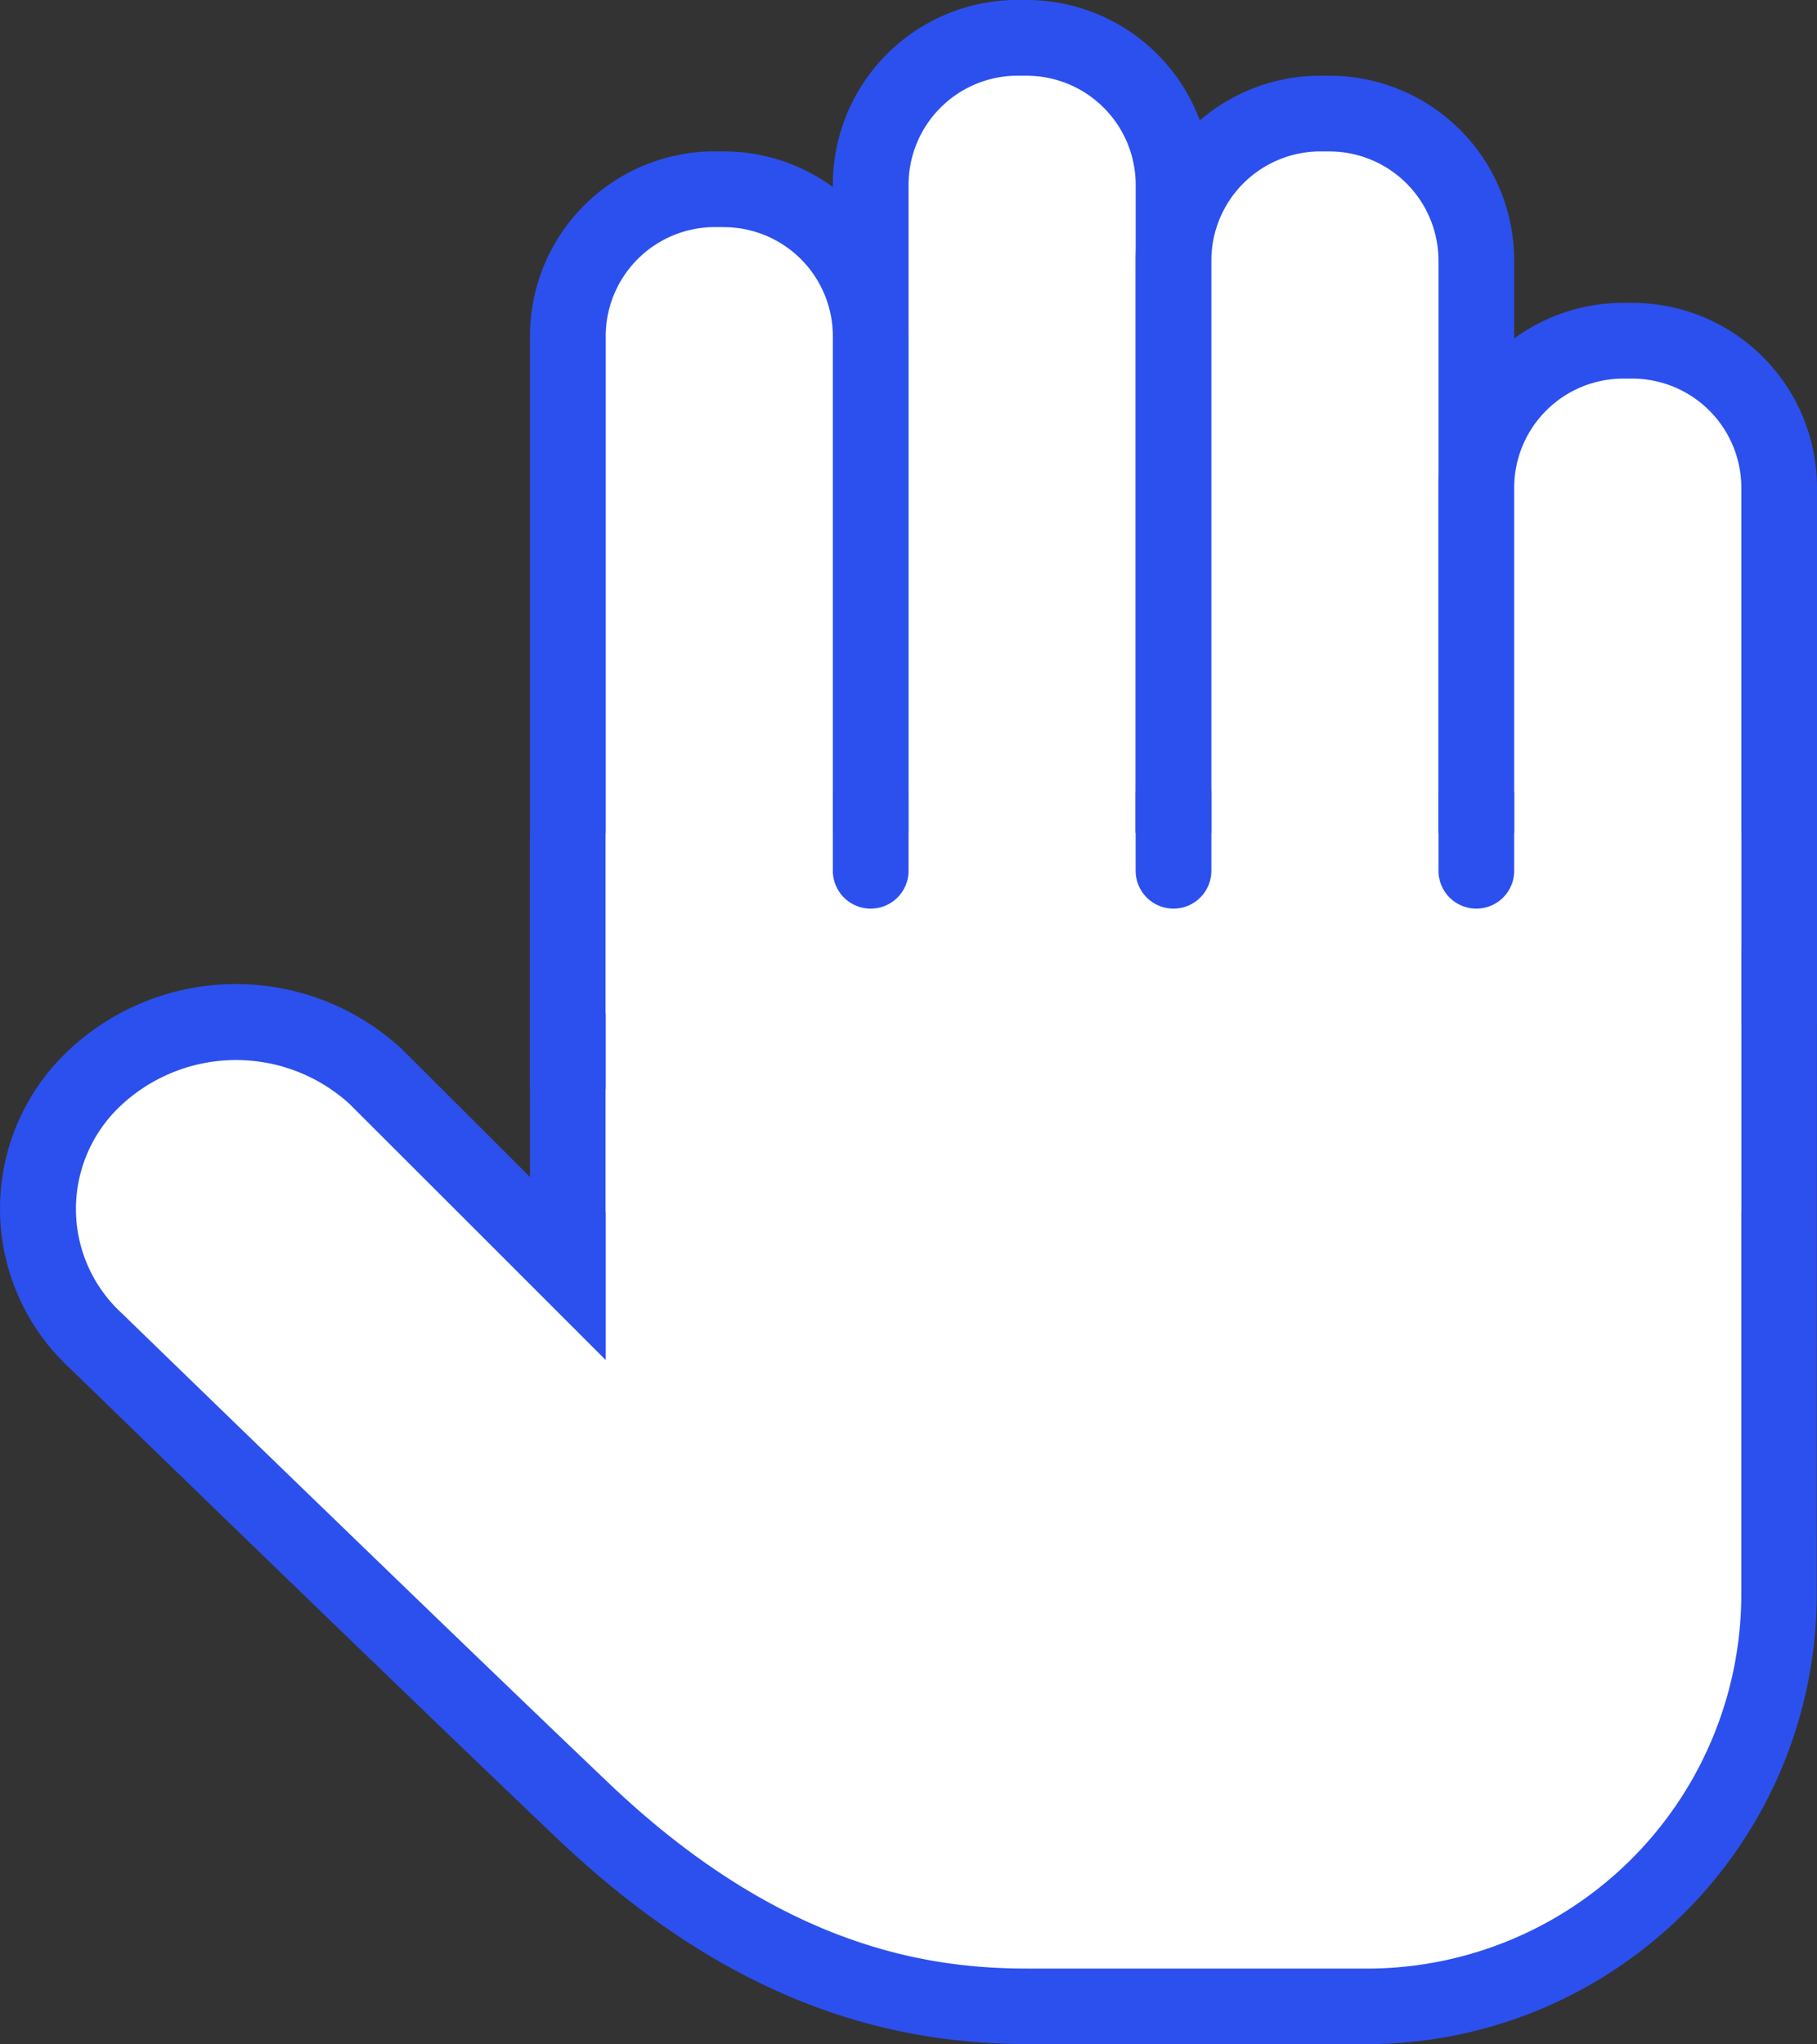 <svg xmlns="http://www.w3.org/2000/svg" width="38.009" height="42.759" viewBox="0 0 38.009 42.759">
    <rect x="0" y="0" width="38.009" height="42.759" fill="#333333" stroke="none"/>
    <defs>
        <style>
            .cls-1{fill:#fff}.cls-2{fill:#2c50ee}
        </style>
    </defs>
    <g id="surface1" transform="translate(-83.991 -84)">
        <path id="Path_11466" d="M110.71 245.755c-3.423 0-6.384-1.3-9.322-4.1-3.644-3.468-10.183-9.824-10.183-9.824a3.75 3.75 0 0 1-.006-5.5 4.315 4.315 0 0 1 5.885 0l4 4V222h25.338v15.045a8.618 8.618 0 0 1-8.71 8.71z" class="cls-1" data-name="Path 11466" transform="translate(-5.216 -119.788)"/>
        <path id="Path_11467" d="M120.416 217.584v14.253a7.834 7.834 0 0 1-7.918 7.918h-7c-2.018 0-5.122-.4-8.775-3.881-3.6-3.429-10.112-9.757-10.19-9.831a2.96 2.96 0 0 1 0-4.352 3.527 3.527 0 0 1 4.765-.025l2.664 2.661 2.7 2.7v-9.44h23.755M122 216H95.078v7.2l-2.664-2.661a5.109 5.109 0 0 0-6.977 0 4.541 4.541 0 0 0 0 6.645s6.542 6.358 10.189 9.831 6.979 4.319 9.868 4.319h7a9.411 9.411 0 0 0 9.5-9.5z" class="cls-2" data-name="Path 11467" transform="translate(0 -114.58)"/>
        <path id="Path_11468" d="M222 111.041v-17.97A3.075 3.075 0 0 1 225.072 90h.19a3.075 3.075 0 0 1 3.072 3.071v17.97z" class="cls-1" data-name="Path 11468" transform="translate(-119.796 -5.208)"/>
        <path id="Path_11469" d="M220.054 85.584a2.283 2.283 0 0 1 2.281 2.281v17.176h-4.751V87.864a2.283 2.283 0 0 1 2.281-2.281h.19m0-1.584h-.19A3.864 3.864 0 0 0 216 87.864v18.76h7.918v-18.76A3.864 3.864 0 0 0 220.054 84z" class="cls-2" data-name="Path 11469" transform="translate(-114.587)"/>
        <path id="Path_11470" d="M174 132.034v-14.951a3.075 3.075 0 0 1 3.072-3.071h.19a3.075 3.075 0 0 1 3.072 3.071v14.951z" class="cls-1" data-name="Path 11470" transform="translate(-78.13 -26.051)"/>
        <path id="Path_11471" d="M172.054 109.584a2.283 2.283 0 0 1 2.281 2.281v14.159h-4.751v-14.16a2.283 2.283 0 0 1 2.281-2.281h.19m0-1.584h-.19a3.863 3.863 0 0 0-3.865 3.865v15.743h7.918v-15.743a3.863 3.863 0 0 0-3.864-3.864z" class="cls-2" data-name="Path 11471" transform="translate(-72.922 -20.833)"/>
        <path id="Path_11472" d="M270 121.531v-16.46a3.075 3.075 0 0 1 3.072-3.071h.19a3.075 3.075 0 0 1 3.072 3.071v16.46z" class="cls-1" data-name="Path 11472" transform="translate(-161.461 -15.625)"/>
        <path id="Path_11473" d="M268.054 97.584a2.283 2.283 0 0 1 2.281 2.281v15.669h-4.751v-15.67a2.283 2.283 0 0 1 2.281-2.281h.19m0-1.584h-.19A3.863 3.863 0 0 0 264 99.864v17.252h7.918V99.864A3.863 3.863 0 0 0 268.054 96z" class="cls-2" data-name="Path 11473" transform="translate(-156.253 -10.416)"/>
        <path id="Path_11474" d="M318 151.5v-10.429a3.075 3.075 0 0 1 3.072-3.071h.19a3.075 3.075 0 0 1 3.072 3.071V151.5z" class="cls-1" data-name="Path 11474" transform="translate(-203.126 -46.874)"/>
        <path id="Path_11475" d="M316.054 133.584a2.283 2.283 0 0 1 2.281 2.281v9.635h-4.751v-9.635a2.283 2.283 0 0 1 2.281-2.281h.19m0-1.584h-.19a3.863 3.863 0 0 0-3.865 3.864v11.219h7.918v-11.219a3.863 3.863 0 0 0-3.864-3.864z" class="cls-2" data-name="Path 11475" transform="translate(-197.918 -41.665)"/>
        <path id="Path_11476" d="M180 216h23.755v7.918H180z" class="cls-1" data-name="Path 11476" transform="translate(-83.338 -114.58)"/>
        <path id="Path_11477" d="M216.792 204a.794.794 0 0 1 .792.792v1.584a.792.792 0 0 1-1.584 0v-1.584a.794.794 0 0 1 .792-.792z" class="cls-2" data-name="Path 11477" transform="translate(-114.587 -104.163)"/>
        <path id="Path_11478" d="M264.792 204a.794.794 0 0 1 .792.792v1.584a.792.792 0 0 1-1.584 0v-1.584a.794.794 0 0 1 .792-.792z" class="cls-2" data-name="Path 11478" transform="translate(-156.253 -104.163)"/>
        <path id="Path_11479" d="M312.792 204a.794.794 0 0 1 .792.792v1.584a.792.792 0 0 1-1.584 0v-1.584a.794.794 0 0 1 .792-.792z" class="cls-2" data-name="Path 11479" transform="translate(-197.918 -104.163)"/>
    </g>
</svg>
